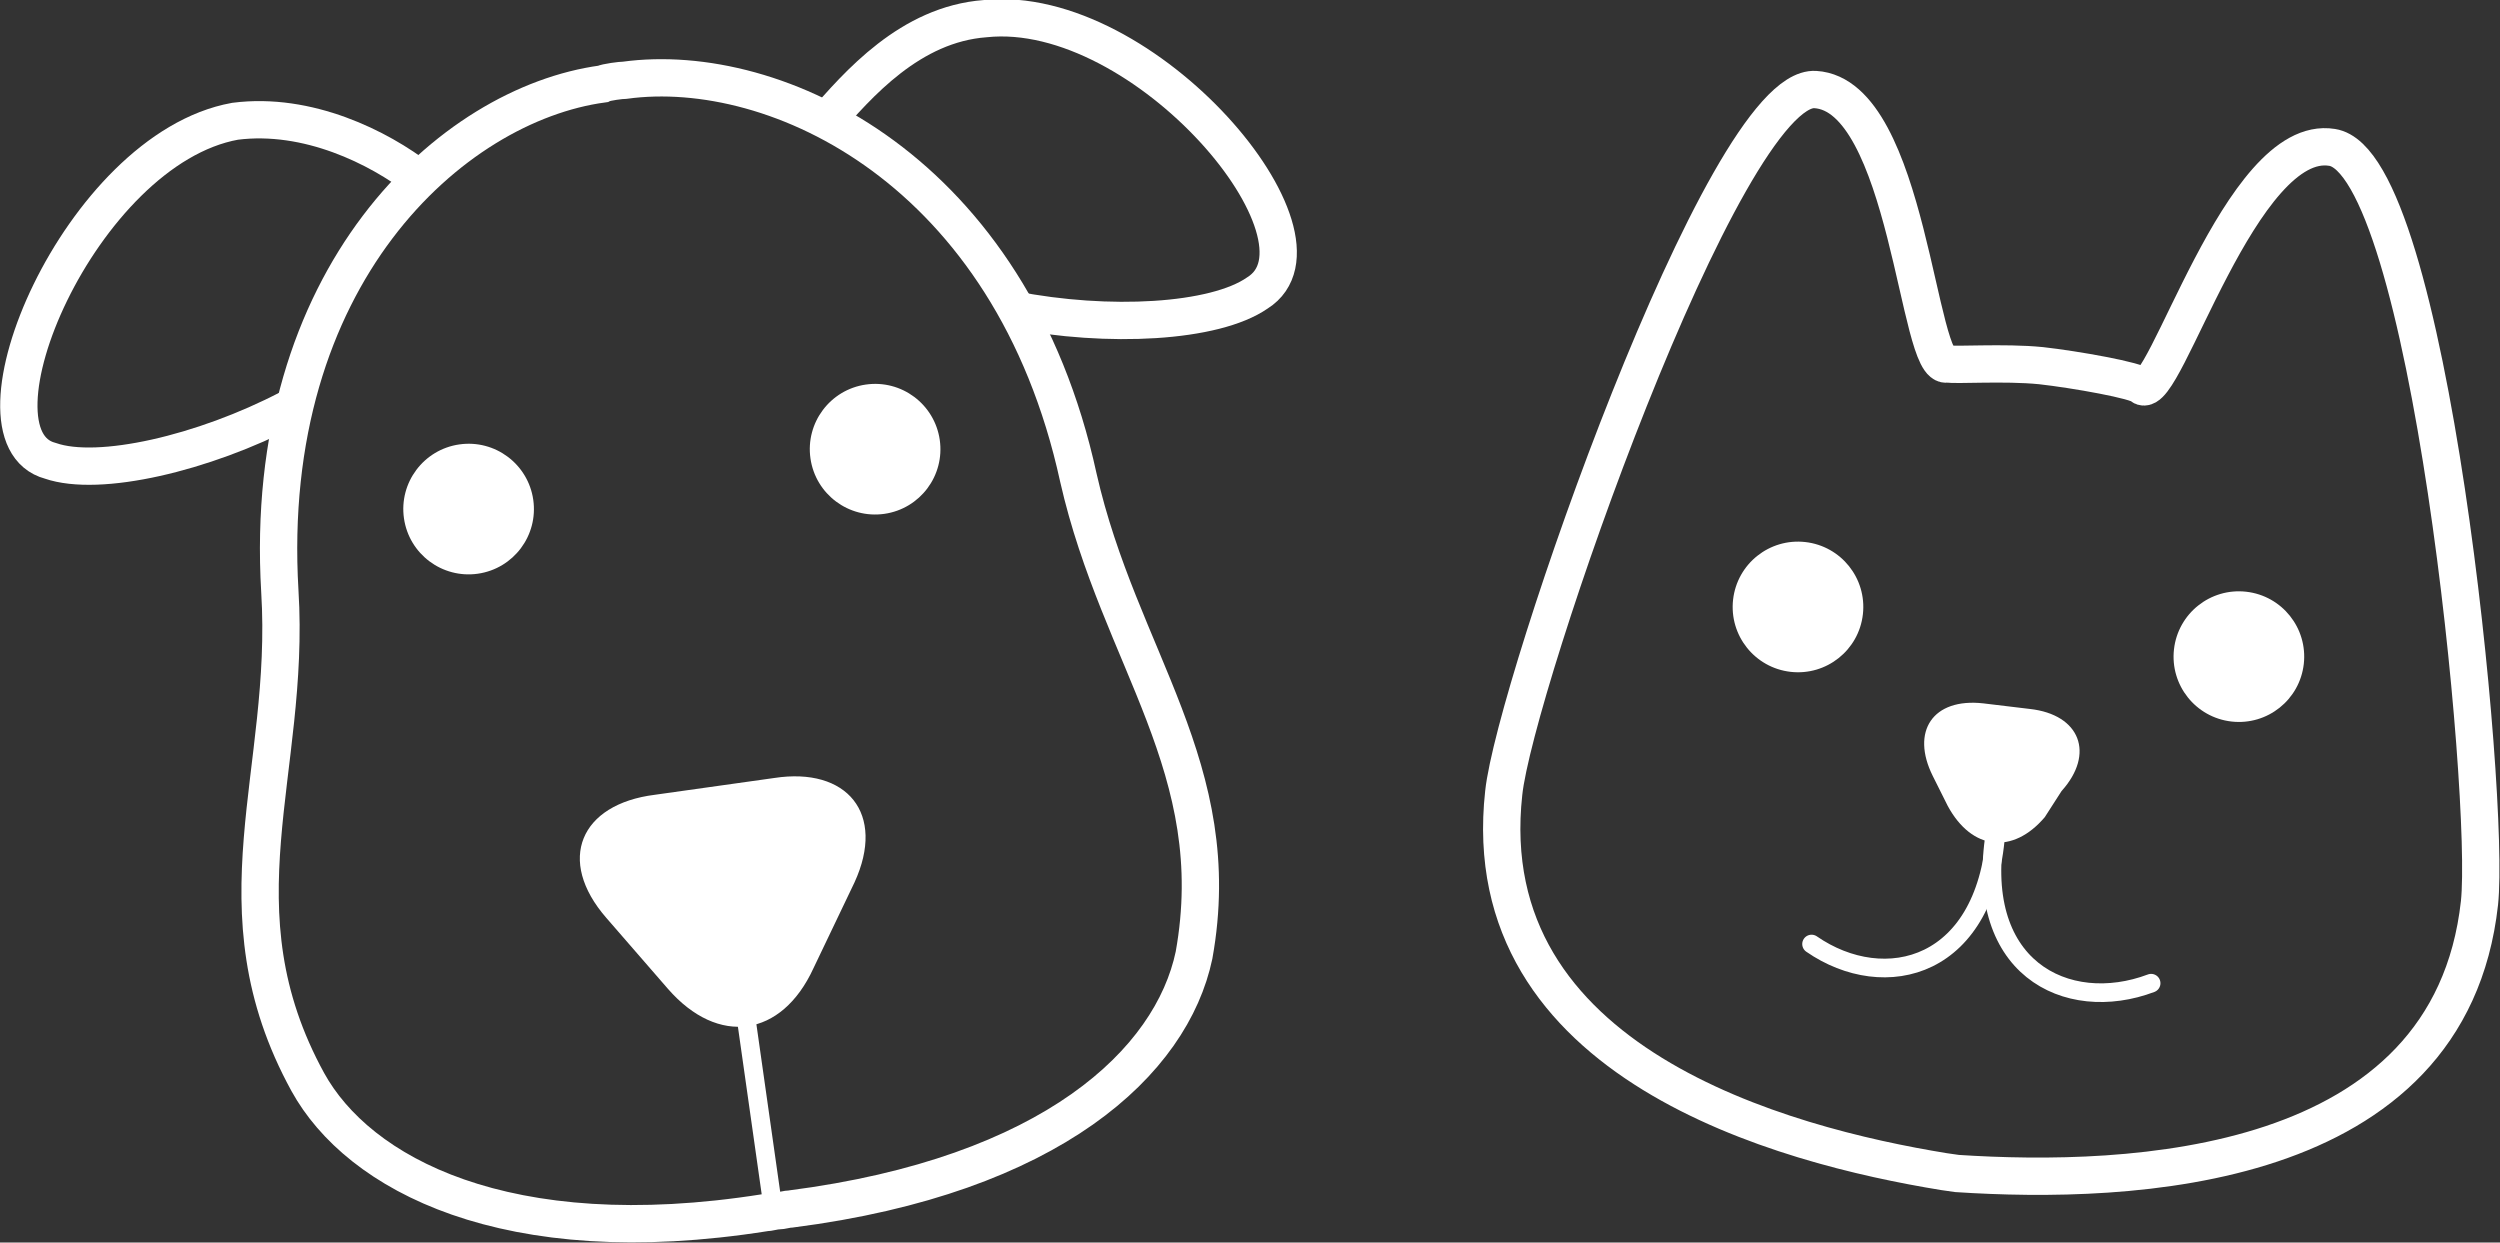 <?xml version="1.0" encoding="utf-8"?>
<!-- Generator: Adobe Illustrator 22.1.0, SVG Export Plug-In . SVG Version: 6.00 Build 0)  -->
<svg version="1.1" id="Layer_1" xmlns="http://www.w3.org/2000/svg" xmlns:xlink="http://www.w3.org/1999/xlink" x="0px" y="0px"
	 viewBox="0 0 134 66.6" style="enable-background:new 0 0 134 66.6;" xml:space="preserve">
<rect x="0" y="0" width="134" height="66.6" fill="#333333" stroke="none"/>
<style type="text/css">
	.st0{fill:#75B5B3;}
	
		.st1{clip-path:url(#SVGID_2_);fill:#75B5B3;stroke:#75B5B3;stroke-width:2;stroke-linecap:round;stroke-linejoin:round;stroke-miterlimit:10;}
	.st2{fill:#75B5B3;stroke:#75B5B3;stroke-linejoin:round;stroke-miterlimit:10;}
	.st3{fill:none;stroke:#75B5B3;stroke-width:2;stroke-linecap:round;stroke-miterlimit:10;}
	.st4{fill:#75B5B3;stroke:#75B5B3;stroke-width:2;stroke-linecap:round;stroke-linejoin:round;stroke-miterlimit:10;}
	.st5{fill:#75B5B3;stroke:#75B5B3;stroke-width:2;stroke-linecap:round;stroke-miterlimit:10;}
	.st6{fill:#FFFFFF;}
	.st7{fill:none;stroke:#FFFFFF;stroke-width:2;stroke-miterlimit:10;}
	.st8{fill:none;stroke:#FFFFFF;stroke-linecap:round;stroke-linejoin:round;stroke-miterlimit:10;}
	.st9{fill:none;stroke:#FFFFFF;stroke-miterlimit:10;}
	.st10{fill:none;stroke:#646564;stroke-width:2;stroke-linecap:round;stroke-miterlimit:10;}
	.st11{fill:#646464;}
	
		.st12{clip-path:url(#SVGID_4_);fill:none;stroke:#646564;stroke-width:2;stroke-linecap:round;stroke-linejoin:round;stroke-miterlimit:10;}
	.st13{fill:none;stroke:#646564;stroke-width:2;stroke-linecap:round;stroke-linejoin:round;stroke-miterlimit:10;}
	.st14{fill:#FFFFFF;stroke:#646564;stroke-width:2;stroke-linecap:round;stroke-linejoin:round;stroke-miterlimit:10;}
	.st15{fill:#70978B;}
	.st16{fill:#D8D8D8;}
	.st17{fill:#FFC338;}
</style>
<g>
	<g>
		<g>
			<path class="st6" d="M109.6,43.8c-1.7,2-3.9,1.8-5.2-0.6l-0.8-1.6c-1.2-2.4,0-4.2,2.7-3.9l2.5,0.3c2.7,0.3,3.5,2.4,1.7,4.4
				L109.6,43.8z"/>
		</g>
		<path class="st7" d="M132.9,48.4c0.6-5.7-2.7-39.7-7.9-40.5c-4.9-0.8-9,13.7-10.2,12.8c-0.2-0.3-3.6-0.9-5.4-1.1
			c-2-0.2-4.7,0-5-0.1c-1.6,0.6-2.1-14.4-7.1-14.7c-4.9-0.3-16.1,32-16.7,37.7c-1.6,14.5,15,18.9,23.6,20.3l0.7,0.1
			C114.1,63.5,131.3,62.9,132.9,48.4z"/>
		<g>
			<path class="st8" d="M107,44.3c-0.4,7.7-6,9-9.9,6.3"/>
			<path class="st8" d="M107,44.3c-1.4,7.6,3.8,10.1,8.3,8.4"/>
		</g>
		<g>
			
				<ellipse transform="matrix(0.112 -0.994 0.994 0.112 53.171 124.703)" class="st6" cx="96.4" cy="32.6" rx="3.5" ry="3.5"/>
			<ellipse transform="matrix(0.112 -0.994 0.994 0.112 71.476 150.522)" class="st6" cx="120" cy="35.3" rx="3.5" ry="3.5"/>
		</g>
	</g>
	<g>
		<g>
			<path class="st7" d="M22.5,9.6c-2.2-1.7-6-3.6-9.9-3.1C4.3,8-2.2,23.4,2.7,24.7c2.6,0.9,8.2-0.4,12.8-2.8"/>
			<path class="st7" d="M54.3,16.6c5.1,1,10.8,0.7,13.1-0.9c4.6-2.9-6-15.6-14.6-14.7c-4,0.3-6.8,3.5-8.7,5.7"/>
		</g>
		<path class="st7" d="M57.8,25.6C54.2,9.1,41.6,3.2,33.5,4.3c-0.2,0-1,0.1-1.2,0.2C24.2,5.6,14,14.8,15,31.7
			c0.6,9.7-3.6,17,1.5,26.3c2.7,4.9,10.6,9.2,24.5,7c0.2,0,0.5-0.1,0.7-0.1s0.5-0.1,0.7-0.1c14-1.8,20.4-7.9,21.6-13.6
			C65.8,41.2,60,35.3,57.8,25.6z"/>
		<g>
			<path class="st6" d="M43.6,51.9c-1.7,3.7-5.1,4.2-7.8,1.1l-3.3-3.8c-2.7-3.1-1.4-6.1,2.6-6.6l6.4-0.9c3.9-0.6,6,1.9,4.3,5.6
				L43.6,51.9z"/>
		</g>
		<line class="st9" x1="39.3" y1="49.7" x2="41.5" y2="65.2"/>
		<g>
			<ellipse transform="matrix(0.99 -0.142 0.142 0.99 -3.608 3.823)" class="st6" cx="25.1" cy="27.3" rx="3.5" ry="3.5"/>
			<ellipse transform="matrix(0.99 -0.142 0.142 0.99 -2.947 6.878)" class="st6" cx="46.9" cy="24.1" rx="3.5" ry="3.5"/>
		</g>
	</g>
</g>
</svg>
